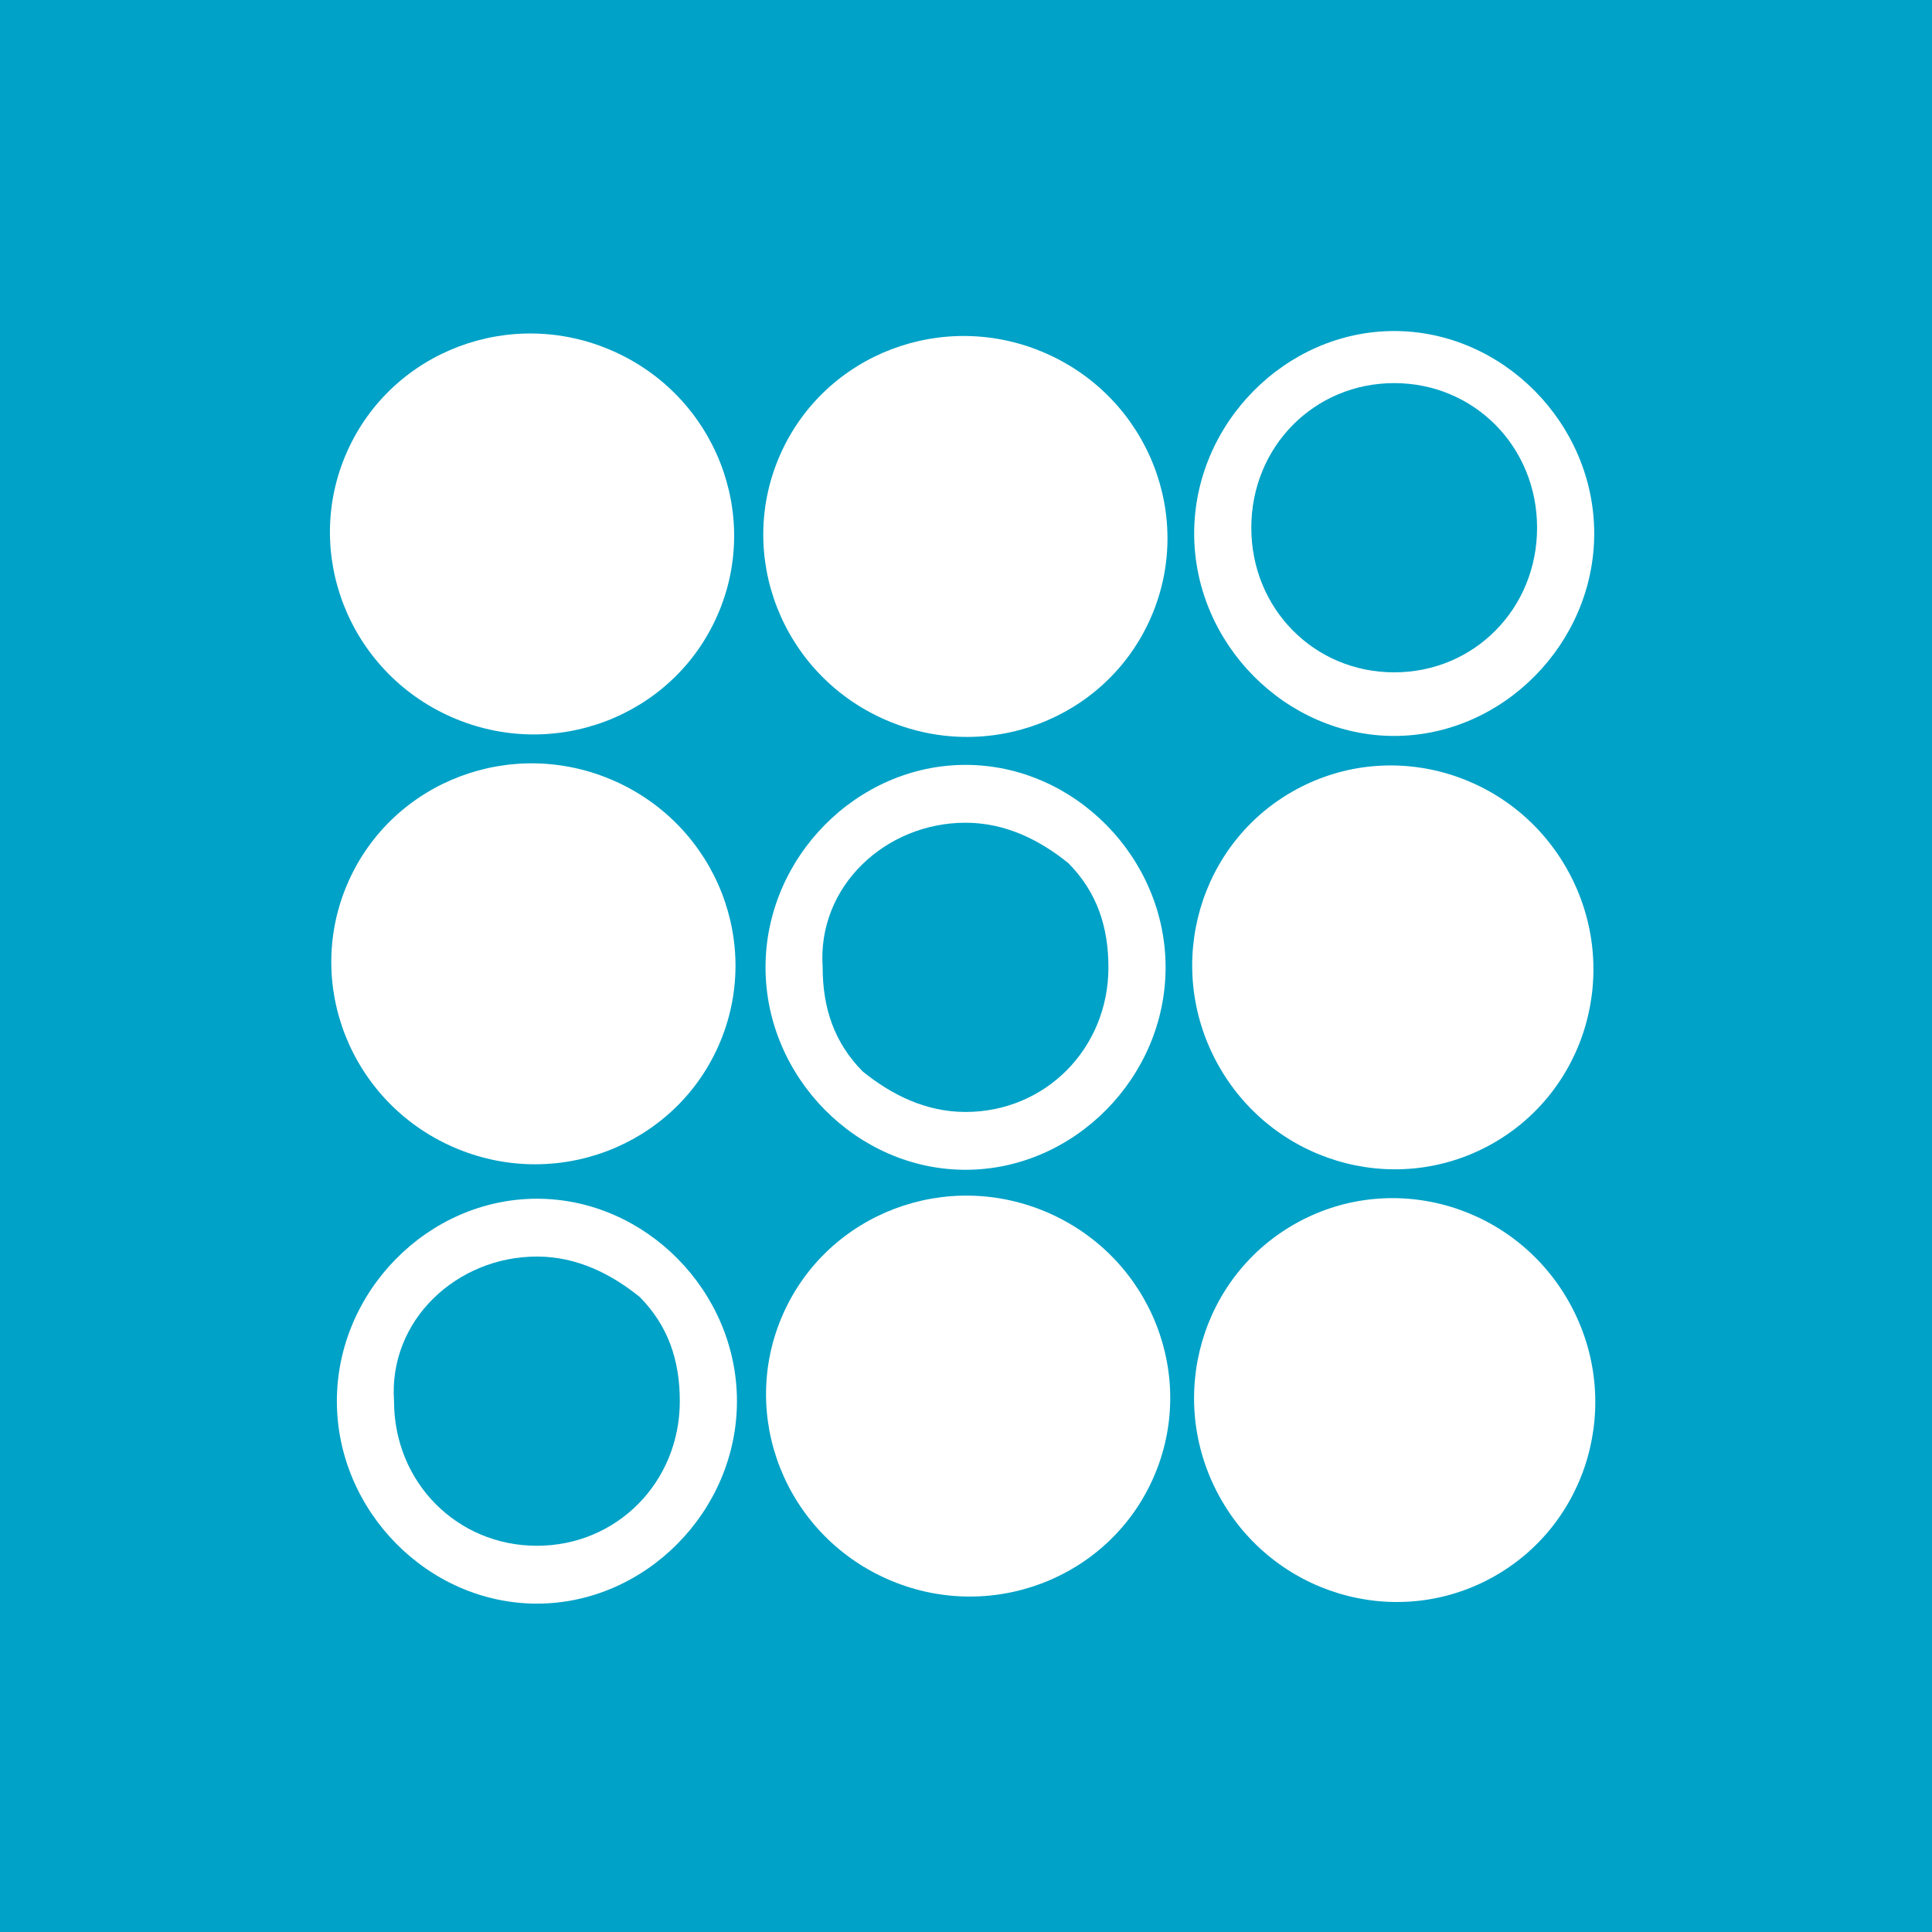 <svg xmlns="http://www.w3.org/2000/svg" viewBox="0 0 90 90"><path fill="#00A2C7" d="M0 0h90v90H0z"/><g fill="#FFF"><path d="M64.947 15.421c-5.058 0-9.318 4.312-9.318 9.432s4.26 9.43 9.318 9.43 9.318-4.31 9.318-9.43-4.26-9.432-9.318-9.432Zm0 2.426c3.727 0 6.656 2.964 6.656 6.736 0 3.773-2.929 6.737-6.656 6.737s-6.656-2.964-6.656-6.737c0-3.772 2.929-6.736 6.656-6.736"/><g transform="rotate(-28.538 111.933 -63.212)"><ellipse cx="18.871" cy="9.431" rx="9.318" ry="9.431"/><ellipse cx="9.318" cy="27.18" rx="9.318" ry="9.431"/></g><path d="M44.98 38.326c1.863 0 3.46.808 4.792 1.886 1.33 1.347 1.863 2.964 1.863 4.85 0 3.773-2.928 6.737-6.656 6.737-1.863 0-3.46-.809-4.792-1.887-1.331-1.347-1.864-2.964-1.864-4.85-.266-3.772 2.93-6.736 6.656-6.736m0-2.695c-5.058 0-9.318 4.311-9.318 9.431 0 5.12 4.26 9.431 9.318 9.431 5.059 0 9.319-4.311 9.319-9.43 0-5.12-4.26-9.432-9.319-9.432Z"/><g transform="rotate(-66.11 43.163 27.161)"><ellipse cx="19.528" cy="17.598" rx="9.318" ry="9.431"/><ellipse cx="45.88" cy="27.935" rx="9.318" ry="9.431"/><ellipse cx="37.811" cy="9.431" rx="9.318" ry="9.431"/><ellipse cx="9.318" cy="44.27" rx="9.318" ry="9.431"/></g><path d="M25.012 58.535c1.863 0 3.46.809 4.792 1.886 1.331 1.348 1.864 2.964 1.864 4.85 0 3.773-2.929 6.737-6.656 6.737-3.728 0-6.656-2.964-6.656-6.736-.266-3.773 2.928-6.737 6.656-6.737m0-2.694c-5.059 0-9.319 4.31-9.319 9.43s4.26 9.432 9.319 9.432c5.058 0 9.318-4.312 9.318-9.431 0-5.12-4.26-9.431-9.318-9.431Z"/></g></svg>